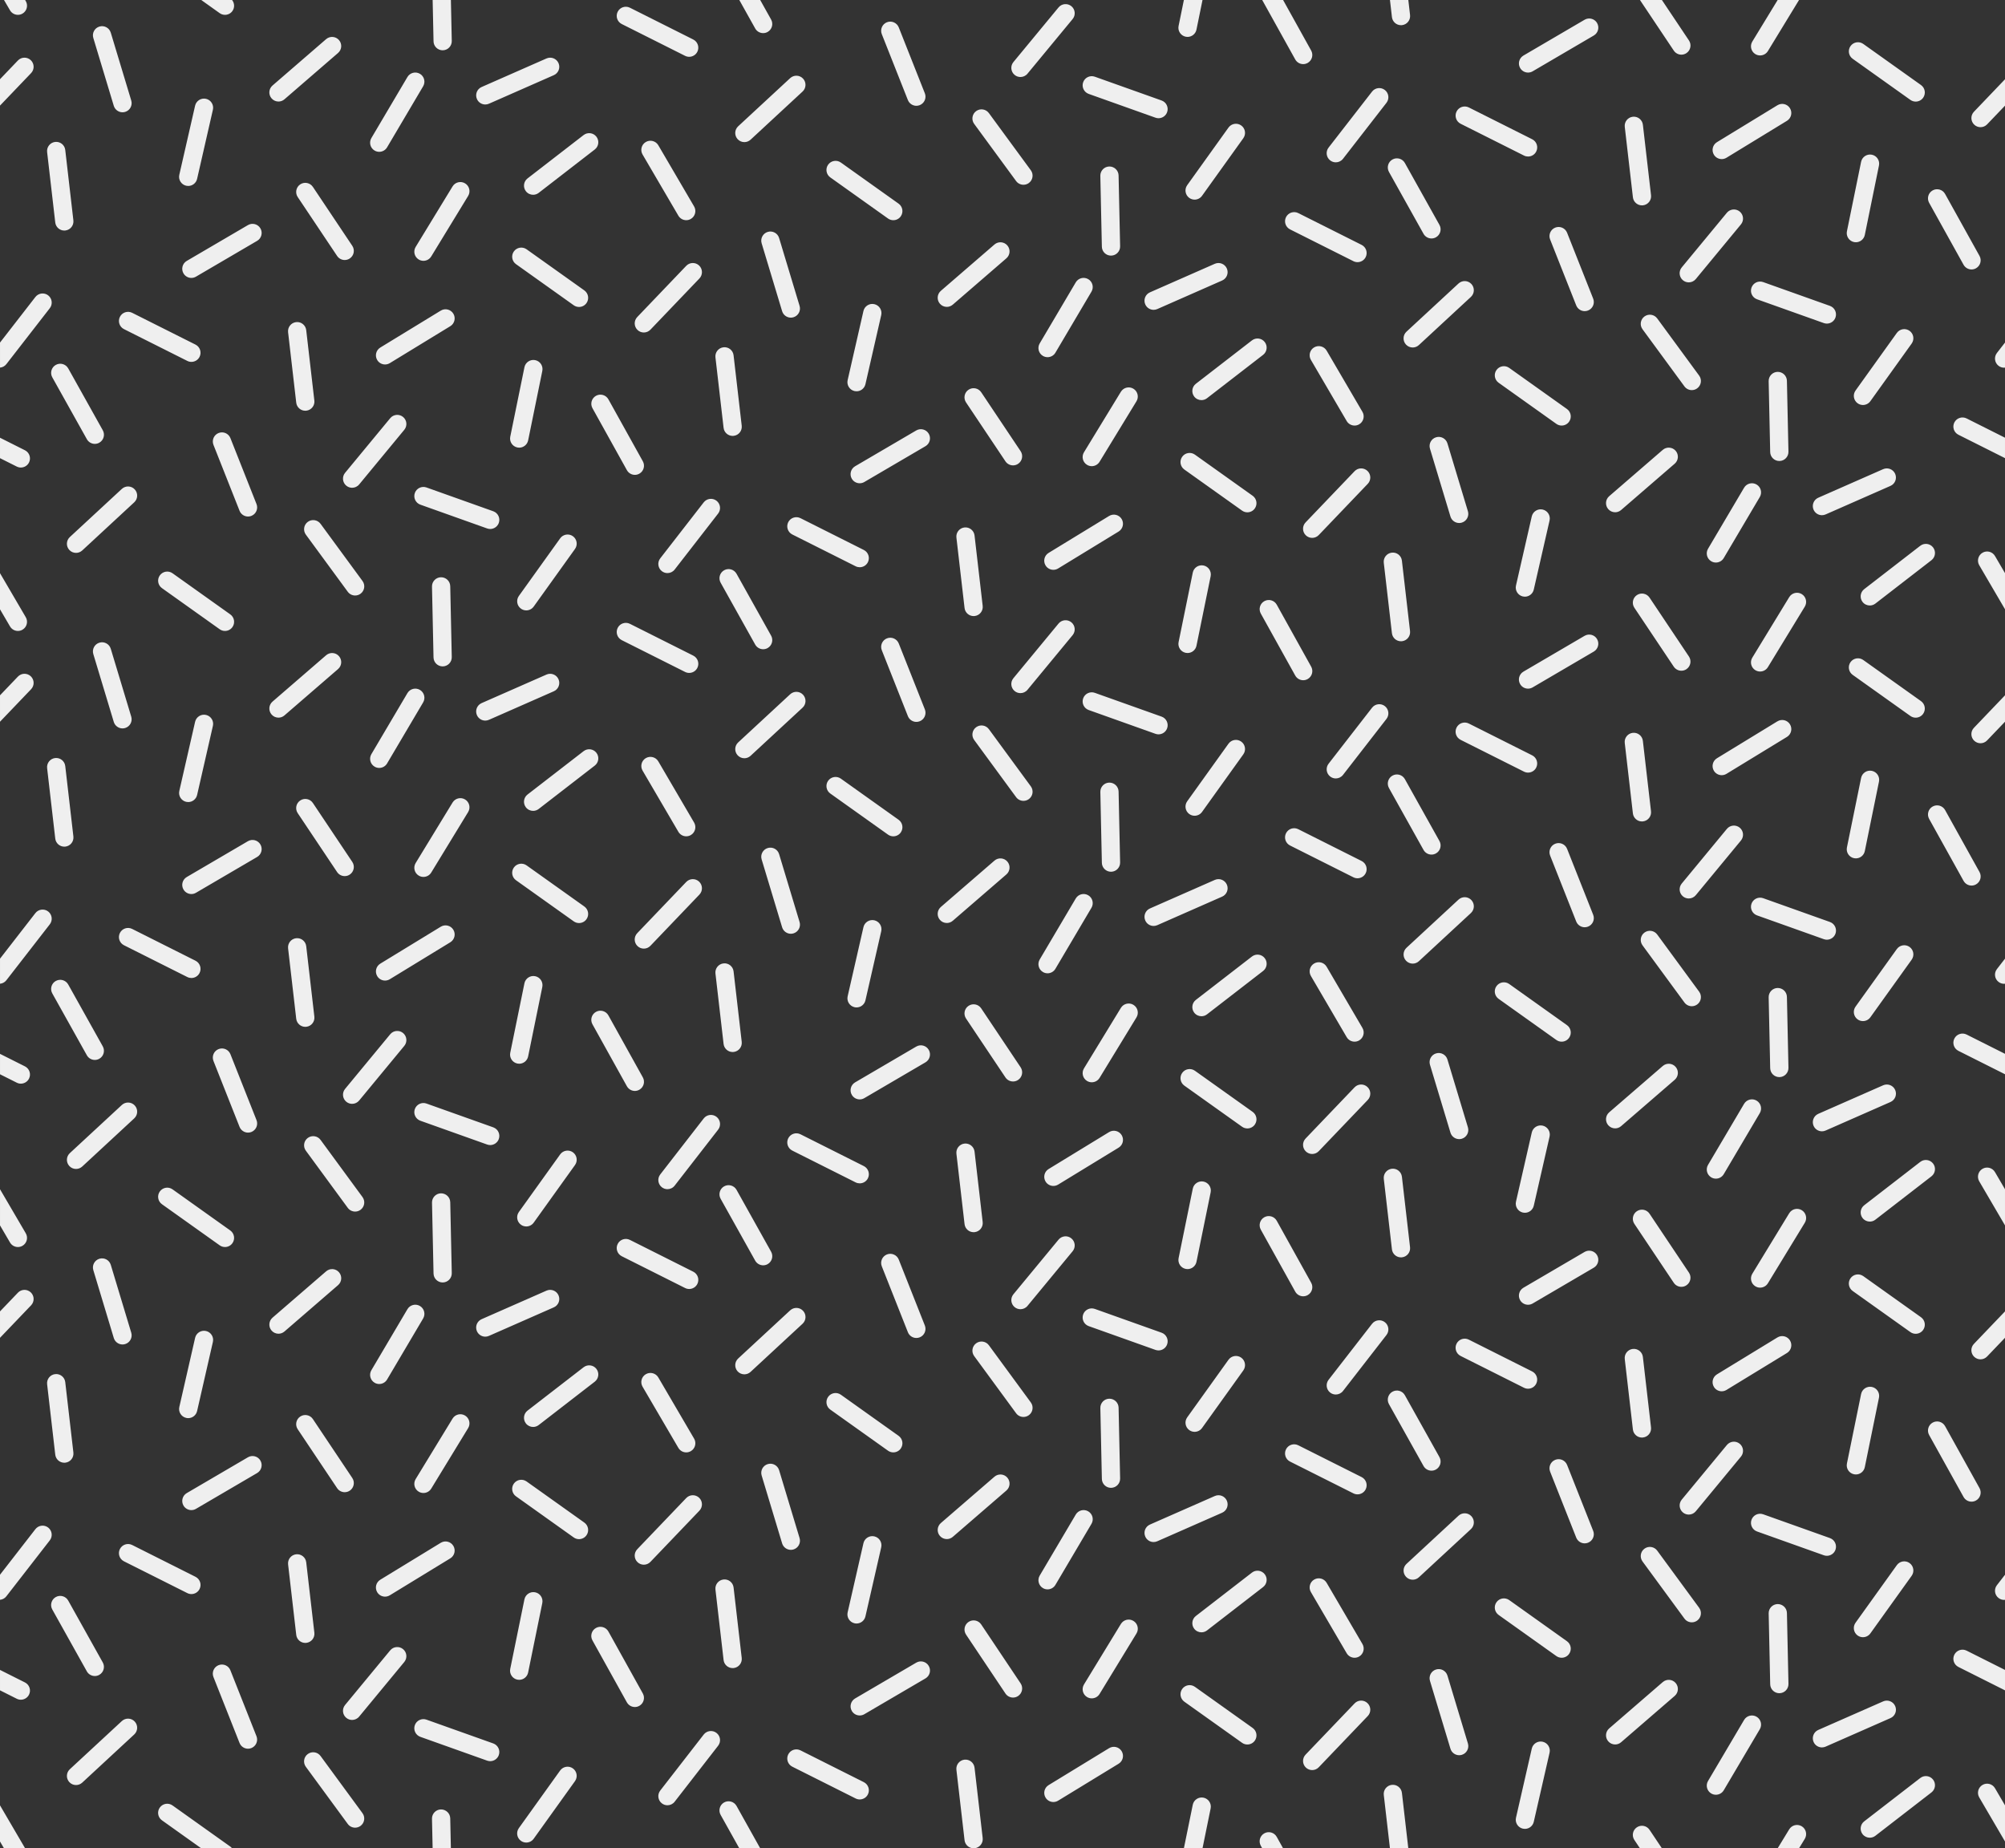 <svg xmlns="http://www.w3.org/2000/svg" width="624.813" height="575.918" viewBox="-471.856 989.938 624.813 575.918">
  <rect x="-471.856" y="989.938" width="624.813" height="575.918" fill="#333333" stroke="none"/>
  <path fill="#EFEFEF" d="M152.957 1552.47l-3.12-5.337c-.792-1.356-2.536-1.815-3.89-1.02-1.355.793-1.813 2.534-1.018 3.89l8.03 13.728v-11.26h-.004zm-226.947 9.828c-.763-1.373-2.493-1.866-3.866-1.105-1.373.762-1.868 2.492-1.104 3.867l.44.795h6.507l-1.977-3.557zm-20.598-8.86c.316-1.54-.68-3.04-2.216-3.355-1.54-.312-3.04.68-3.354 2.217l-2.767 13.556h5.805l2.532-12.42zm-147.742-.776c-.766-1.37-2.498-1.86-3.87-1.096-1.37.767-1.86 2.5-1.095 3.868l5.822 10.42h6.516l-7.373-13.192zm-98.53-21.532l20.808 7.413c.318.112.64.165.956.165 1.168 0 2.265-.727 2.68-1.89.527-1.48-.246-3.105-1.726-3.634l-20.808-7.412c-1.48-.528-3.107.244-3.635 1.724-.526 1.48.246 3.106 1.725 3.633zm75.252 20.72c.52.404 1.134.598 1.743.598.847 0 1.688-.377 2.248-1.1l13.548-17.446c.965-1.24.74-3.027-.5-3.99-1.24-.964-3.026-.738-3.99.5l-13.547 17.452c-.964 1.238-.74 3.024.5 3.986zm-198.42 14.005l-7.83-13.386v11.262l1.24 2.122m139.068-9.325c-.034-1.57-1.32-2.79-2.904-2.784-1.57.034-2.816 1.334-2.782 2.904l.2 9.205h5.687l-.2-9.323v-.002zm-116.615-10.378c.69 0 1.384-.25 1.932-.756l16.21-15.008c1.15-1.066 1.22-2.864.154-4.018s-2.863-1.22-4.016-.155l-16.21 15.008c-1.153 1.066-1.223 2.866-.156 4.017.56.605 1.323.913 2.088.91zm101.912-42.353c-1.212-1-3.003-.83-4.003.38l-14.068 17.03c-1 1.212-.83 3.003.38 4.003.53.44 1.173.653 1.81.653.818 0 1.633-.354 2.195-1.034l14.07-17.03c1-1.21.83-3.003-.382-4.003zm36.742 59.74c.5.36 1.08.53 1.652.53.884 0 1.758-.41 2.314-1.186l12.87-17.95c.915-1.277.62-3.055-.654-3.97-1.276-.915-3.052-.62-3.968.653l-12.87 17.955c-.916 1.276-.623 3.052.654 3.966zm-53.974-5.268c.558.76 1.42 1.162 2.296 1.162.584 0 1.173-.18 1.68-.552 1.267-.926 1.54-2.707.61-3.974l-13.067-17.814c-.93-1.265-2.71-1.54-3.974-.61-1.266.928-1.54 2.708-.61 3.976l13.067 17.813v-.002zm-36.57-47.873c-.576-1.463-2.228-2.178-3.69-1.6-1.46.58-2.175 2.23-1.597 3.69l8.13 20.54c.44 1.115 1.512 1.8 2.644 1.8.347 0 .703-.065 1.044-.2 1.46-.58 2.175-2.233 1.597-3.693l-8.13-20.538zm-.046 54.917l-17.994-12.813c-1.28-.913-3.054-.613-3.966.667-.912 1.278-.613 3.054.666 3.966l12.24 8.718h9.606c-.158-.197-.335-.383-.55-.537zm123.598-44.94c.52.936 1.488 1.462 2.488 1.462.467 0 .94-.116 1.378-.36 1.372-.76 1.867-2.49 1.104-3.865l-10.732-19.31c-.762-1.37-2.493-1.865-3.867-1.103s-1.87 2.493-1.106 3.866l10.73 19.308h.003zm-34.13-7.07c.192.04.384.06.57.06 1.324 0 2.51-.93 2.785-2.277l4.417-21.644c.315-1.54-.678-3.04-2.216-3.353-1.54-.314-3.042.678-3.355 2.215l-4.42 21.646c-.315 1.536.68 3.04 2.217 3.354zm-134.16-2.578c.52.93 1.488 1.453 2.484 1.453.47 0 .947-.116 1.385-.36 1.372-.766 1.862-2.5 1.096-3.87l-10.773-19.283c-.767-1.37-2.5-1.86-3.87-1.096-1.37.766-1.86 2.498-1.095 3.87l10.773 19.286zm588.15-98.017c.55.527 1.26.79 1.964.79.75 0 1.496-.295 2.055-.88l5.582-5.833v-8.226l-9.69 10.13c-1.087 1.132-1.048 2.935.086 4.02zm2.587-58.572c-1.357.79-1.813 2.534-1.02 3.89l8.033 13.73v-11.263l-3.123-5.338c-.794-1.357-2.534-1.813-3.89-1.02zM5.488 1534.796l-4.92 21.535c-.352 1.53.607 3.055 2.14 3.406.213.047.425.07.635.07 1.297 0 2.47-.893 2.77-2.21l4.923-21.534c.35-1.53-.61-3.057-2.14-3.405-1.534-.35-3.058.607-3.408 2.138zm-68.438 6.69c.75 0 1.496-.294 2.055-.88l15.27-15.96c1.086-1.135 1.047-2.935-.09-4.02-1.135-1.087-2.935-1.05-4.017.087l-15.272 15.963c-1.085 1.133-1.047 2.934.09 4.02.55.525 1.258.788 1.964.79zm160.397-66.768c1.17 0 2.266-.725 2.682-1.888.52-1.483-.25-3.11-1.727-3.636l-20.81-7.415c-1.48-.527-3.106.246-3.636 1.725-.525 1.48.246 3.106 1.725 3.63l20.81 7.415c.316.114.638.167.954.167zm13.375 87.837c.61 0 1.22-.192 1.738-.593l17.475-13.514c1.242-.96 1.473-2.746.51-3.987-.96-1.244-2.746-1.474-3.986-.51l-17.48 13.512c-1.24.96-1.47 2.748-.51 3.99.56.723 1.4 1.104 2.25 1.104zm40.116-74.694c.516.402 1.133.598 1.742.598.094 0 .184-.022.28-.032v-7.807l-2.522 3.25c-.965 1.237-.743 3.025.5 3.99zm-213.266-5.738c-1.354.792-1.812 2.535-1.02 3.89l11.156 19.067c.528.9 1.48 1.405 2.456 1.405.486 0 .982-.124 1.434-.39 1.354-.79 1.812-2.533 1.02-3.89l-11.156-19.065c-.79-1.356-2.536-1.81-3.89-1.018zm37.99 28.018c-1.505.454-2.354 2.04-1.9 3.544l6.383 21.15c.37 1.23 1.498 2.02 2.72 2.02.27 0 .548-.04.822-.12 1.503-.454 2.354-2.04 1.9-3.544l-6.382-21.15c-.452-1.504-2.04-2.355-3.542-1.9zm53.652 22.38c.563.652 1.355.984 2.152.984.658 0 1.32-.227 1.857-.692l16.713-14.447c1.188-1.026 1.316-2.822.29-4.012-1.026-1.188-2.823-1.318-4.013-.29l-16.71 14.446c-1.185 1.025-1.316 2.82-.29 4.01zm52.778-42.763c-1.568.036-2.816 1.336-2.78 2.905l.474 22.083c.033 1.553 1.3 2.785 2.844 2.785h.063c1.57-.035 2.816-1.337 2.783-2.904L85 1492.54c-.037-1.57-1.324-2.79-2.908-2.783zm13.822 44.663c.385 0 .77-.075 1.143-.24l20.22-8.897c1.437-.632 2.09-2.31 1.456-3.748-.633-1.436-2.31-2.09-3.75-1.455l-20.217 8.896c-1.438.632-2.09 2.31-1.457 3.75.467 1.062 1.51 1.698 2.603 1.698v-.004zm-109.238-72.04c-1.067-1.15-2.867-1.22-4.02-.153l-16.21 15.01c-1.15 1.063-1.22 2.862-.152 4.013.56.607 1.322.916 2.088.916.69 0 1.383-.252 1.93-.758l16.21-15.007c1.15-1.07 1.222-2.867.154-4.02zm-21.657 86.208c-.183-1.56-1.59-2.683-3.15-2.498-1.563.18-2.683 1.59-2.5 3.15l1.92 16.617h5.722l-1.992-17.27zm105.27-108.78c-1.21-1-3-.83-4.004.385L52.22 1457.22c-1 1.212-.83 3.004.382 4.006.53.438 1.172.65 1.81.65.817 0 1.632-.352 2.192-1.033l14.068-17.03c1-1.21.83-3.003-.38-4.003v-.002zm36.742 59.74c.502.36 1.08.533 1.652.533.887 0 1.758-.41 2.316-1.185l12.872-17.952c.914-1.278.62-3.053-.656-3.968-1.275-.915-3.05-.624-3.967.653l-12.873 17.95c-.914 1.278-.62 3.053.654 3.97v.002zm30.137 5.987c-.704 1.403-.138 3.11 1.267 3.814l14.52 7.29v-6.364l-11.967-6.008c-1.406-.707-3.115-.137-3.82 1.265zm-81.814-10.09c.584 0 1.176-.18 1.682-.55 1.265-.93 1.538-2.71.61-3.978l-13.068-17.81c-.928-1.268-2.707-1.54-3.975-.61-1.266.927-1.537 2.707-.61 3.974l13.067 17.813c.555.76 1.418 1.16 2.293 1.16h-.002v.003h.002zm-13.173 64.65c-.87-1.305-2.637-1.656-3.94-.782-1.308.87-1.66 2.638-.786 3.945l1.738 2.596h6.844l-3.853-5.76h-.004zm19.232-11.32c.453.27.95.396 1.447.396.973 0 1.918-.496 2.45-1.395l11.233-19.02c.8-1.35.352-3.095-1-3.892-1.352-.8-3.096-.352-3.895 1l-11.235 19.02c-.8 1.35-.35 3.095 1 3.893zM21.98 1470.84c.352 0 .705-.064 1.045-.2 1.463-.58 2.178-2.232 1.6-3.692l-8.13-20.54c-.578-1.46-2.23-2.176-3.69-1.597-1.46.58-2.176 2.23-1.598 3.69l8.13 20.54c.438 1.118 1.513 1.8 2.643 1.8zm-7.187 35.647c.89 0 1.765-.415 2.318-1.192.914-1.28.615-3.055-.665-3.966l-17.993-12.816c-1.28-.91-3.052-.61-3.966.67-.91 1.28-.61 3.054.668 3.964l17.994 12.813c.502.355 1.078.525 1.647.525zm75.777 56.423c.814-1.342.393-3.092-.947-3.91-1.342-.816-3.09-.394-3.91.948l-3.602 5.908h6.66l1.8-2.946zm51.96-105.06c.468 0 .942-.116 1.38-.357 1.373-.762 1.867-2.493 1.104-3.866l-10.73-19.312c-.764-1.37-2.492-1.867-3.867-1.104-1.373.765-1.867 2.495-1.104 3.868l10.73 19.31c.52.933 1.488 1.462 2.488 1.463zm-36.618-8.533c.193.04.387.058.572.058 1.322 0 2.508-.928 2.783-2.275l4.416-21.644c.316-1.54-.678-3.042-2.215-3.354s-3.04.68-3.355 2.217l-4.416 21.643c-.316 1.537.674 3.04 2.215 3.353zm-134.157-2.58c.52.933 1.487 1.458 2.484 1.458.466 0 .944-.117 1.382-.36 1.37-.767 1.86-2.5 1.095-3.87l-10.777-19.283c-.763-1.373-2.495-1.863-3.867-1.097-1.37.765-1.86 2.498-1.097 3.87l10.78 19.282zm-174.54 24.067l-4.922 21.536c-.35 1.53.608 3.055 2.14 3.404.213.05.426.073.636.073 1.293 0 2.465-.893 2.767-2.212l4.92-21.533c.352-1.53-.607-3.056-2.137-3.406-1.53-.35-3.056.607-3.406 2.138zm-51.11-10.15c1.083-1.135 1.044-2.937-.09-4.02-1.135-1.084-2.936-1.047-4.02.09l-15.272 15.958c-1.084 1.136-1.045 2.937.09 4.02.55.53 1.257.79 1.965.79.75 0 1.496-.293 2.055-.88l15.27-15.957zm143.07-49.927c1.17 0 2.263-.727 2.68-1.892.526-1.48-.246-3.105-1.723-3.63l-20.813-7.415c-1.48-.527-3.108.245-3.633 1.723-.526 1.48.246 3.11 1.723 3.635l20.81 7.414c.317.11.638.165.955.165zm33.096 69.74c-.96-1.242-2.744-1.473-3.986-.512l-17.476 13.515c-1.24.96-1.47 2.746-.51 3.988.56.724 1.402 1.104 2.25 1.104.608 0 1.222-.193 1.737-.593l17.48-13.516c1.24-.96 1.47-2.746.507-3.99zm37.433-78.537c-1.24-.964-3.026-.738-3.99.502l-13.548 17.447c-.963 1.24-.74 3.025.502 3.99.518.4 1.133.595 1.742.595.847 0 1.687-.377 2.247-1.097l13.55-17.45c.96-1.24.735-3.026-.504-3.99zm-230.302 16.2c-1.354.795-1.812 2.538-1.02 3.892l11.157 19.065c.528.905 1.48 1.41 2.456 1.41.488 0 .982-.126 1.434-.39 1.355-.792 1.812-2.537 1.02-3.892l-11.155-19.065c-.79-1.356-2.533-1.812-3.89-1.02zm42.47 52.71c.373 1.23 1.5 2.024 2.72 2.024.273 0 .55-.04.825-.122 1.503-.452 2.354-2.04 1.9-3.543l-6.38-21.15c-.454-1.506-2.042-2.356-3.543-1.903-1.503.454-2.353 2.04-1.9 3.546l6.38 21.147zm49.173-2.312c.563.65 1.356.983 2.152.983.66 0 1.32-.227 1.858-.69l16.713-14.446c1.187-1.027 1.316-2.822.29-4.012-1.026-1.187-2.823-1.316-4.01-.29l-16.713 14.446c-1.187 1.028-1.318 2.825-.29 4.012zm53.313-14.99h.063c1.57-.034 2.816-1.334 2.782-2.904l-.476-22.084c-.035-1.57-1.336-2.793-2.904-2.782-1.57.034-2.815 1.334-2.78 2.903l.473 22.087c.033 1.55 1.3 2.784 2.842 2.783zm-56.793 55.492c-.793-1.356-2.537-1.813-3.89-1.018l-19.062 11.162c-1.354.793-1.81 2.535-1.016 3.89.528.903 1.48 1.407 2.457 1.407.49 0 .984-.124 1.434-.387l19.063-11.163c1.355-.794 1.81-2.535 1.016-3.89zm70.08-38.6c.382 0 .77-.08 1.143-.242l20.22-8.896c1.437-.632 2.09-2.31 1.456-3.748-.632-1.437-2.31-2.09-3.748-1.456l-20.218 8.896c-1.438.632-2.088 2.312-1.455 3.75.468 1.065 1.51 1.7 2.603 1.7v-.004zm-125.603-53.016l16.21-15.007c1.152-1.066 1.22-2.866.154-4.016-1.068-1.15-2.867-1.22-4.02-.153l-16.21 15.006c-1.15 1.067-1.22 2.867-.154 4.02.56.604 1.324.91 2.088.91.69 0 1.382-.252 1.93-.758zm69.835 148.423c1.56-.18 2.68-1.59 2.5-3.152l-2.538-21.943c-.18-1.56-1.595-2.68-3.15-2.498-1.56.183-2.68 1.592-2.5 3.152l2.538 21.944c.167 1.447 1.395 2.516 2.818 2.516h.006c.106 0 .215-.005.324-.017v-.004zm-75.422-56.127c.11 0 .22-.005.33-.017 1.56-.18 2.68-1.59 2.498-3.15l-2.533-21.944c-.18-1.56-1.588-2.686-3.15-2.5-1.562.18-2.68 1.59-2.5 3.15l2.536 21.944c.167 1.448 1.395 2.516 2.82 2.515zm105.567-133.893c-1.21-1-3.002-.828-4.004.383l-14.068 17.03c-1 1.21-.828 3 .382 4.003.53.437 1.172.65 1.81.65.817 0 1.633-.352 2.194-1.032l14.068-17.03c1-1.21.83-3-.382-4.002zm-86.978 164.608l19.745 9.907c.408.206.844.305 1.27.305 1.043 0 2.045-.575 2.545-1.57.705-1.402.138-3.11-1.266-3.817l-19.744-9.91c-1.404-.703-3.113-.137-3.817 1.268-.703 1.404-.137 3.112 1.267 3.817zm123.72-104.867c.5.358 1.08.532 1.65.532.888 0 1.76-.413 2.316-1.187l12.87-17.954c.915-1.278.62-3.053-.654-3.97-1.276-.914-3.052-.62-3.97.654l-12.868 17.954c-.915 1.276-.62 3.053.655 3.968zm31.403 9.802l19.744 9.91c.406.204.842.302 1.27.302 1.043 0 2.046-.573 2.545-1.568.704-1.404.14-3.11-1.266-3.816l-19.747-9.91c-1.402-.703-3.11-.14-3.815 1.267-.705 1.402-.14 3.11 1.265 3.815zm-81.4-14.456c1.267-.93 1.54-2.71.61-3.977l-13.067-17.813c-.93-1.266-2.708-1.54-3.974-.61-1.267.928-1.54 2.708-.61 3.977l13.065 17.814c.555.76 1.42 1.16 2.294 1.16.583 0 1.17-.178 1.68-.55zm-7.3 86.725c.55.816 1.448 1.262 2.366 1.262.546 0 1.095-.156 1.58-.482 1.306-.872 1.658-2.638.785-3.943l-12.283-18.36c-.87-1.305-2.638-1.658-3.942-.785-1.307.875-1.656 2.64-.785 3.947l12.282 18.36zm11.68-32.846c.453.268.952.395 1.443.395.974 0 1.92-.5 2.45-1.398l11.236-19.018c.8-1.353.35-3.097-1.002-3.896-1.35-.8-3.097-.35-3.895 1.002l-11.236 19.02c-.796 1.35-.347 3.094 1.005 3.893zm-39.437-77.937c.35 0 .703-.063 1.046-.2 1.46-.577 2.175-2.23 1.598-3.688l-8.13-20.543c-.58-1.458-2.23-2.173-3.69-1.598-1.46.58-2.176 2.23-1.598 3.69l8.132 20.54c.44 1.12 1.51 1.8 2.642 1.797zm-7.187 35.648c.89 0 1.767-.417 2.32-1.194.91-1.28.61-3.053-.667-3.964l-17.994-12.813c-1.278-.91-3.055-.613-3.966.668-.91 1.28-.612 3.054.667 3.966l17.996 12.813c.5.354 1.076.524 1.646.525zm90.69 77.682l17.997 12.814c.5.356 1.076.527 1.647.527.888 0 1.764-.415 2.32-1.192.908-1.28.61-3.056-.67-3.966l-17.993-12.815c-1.28-.91-3.054-.612-3.965.667-.91 1.277-.612 3.055.667 3.965zm-15.86-25.167c-1.34-.815-3.087-.393-3.907.948l-11.505 18.857c-.816 1.343-.392 3.09.948 3.91.465.28.976.415 1.48.415.957 0 1.894-.483 2.43-1.362l11.505-18.86c.816-1.34.39-3.09-.95-3.907zm-24.946 56.427c.503 0 1.016-.135 1.48-.416l18.852-11.51c1.342-.816 1.764-2.568.947-3.908-.817-1.34-2.57-1.763-3.91-.946l-18.853 11.513c-1.343.814-1.765 2.566-.946 3.907.533.877 1.47 1.362 2.43 1.362zm77.854-157.58c.468 0 .943-.116 1.38-.357 1.373-.763 1.866-2.494 1.104-3.866l-10.73-19.31c-.763-1.373-2.493-1.866-3.866-1.104s-1.868 2.493-1.104 3.867l10.73 19.308c.52.937 1.487 1.465 2.487 1.465v-.003zm-36.617-8.53c.193.04.385.056.574.056 1.32 0 2.507-.926 2.782-2.275l4.418-21.643c.313-1.54-.68-3.04-2.22-3.355-1.538-.312-3.04.68-3.352 2.218l-4.417 21.645c-.315 1.537.677 3.04 2.217 3.353zm-134.16-2.58c.52.933 1.49 1.457 2.487 1.457.47 0 .946-.117 1.383-.36 1.37-.767 1.86-2.497 1.095-3.87l-10.775-19.283c-.766-1.37-2.5-1.857-3.868-1.094-1.37.77-1.862 2.5-1.096 3.87l10.775 19.282zm-174.537 24.066l-4.92 21.536c-.35 1.53.607 3.052 2.137 3.4.213.053.426.075.635.075 1.296 0 2.468-.892 2.77-2.212l4.92-21.534c.35-1.53-.607-3.055-2.138-3.405-1.532-.35-3.055.608-3.405 2.137zm-51.2-14.17c-1.135-1.084-2.935-1.046-4.02.09l-5.58 5.834v8.227l9.69-10.13c1.085-1.134 1.044-2.935-.09-4.02zm143.16-45.908c1.17 0 2.265-.727 2.68-1.89.528-1.48-.245-3.106-1.725-3.633l-20.808-7.413c-1.48-.53-3.108.243-3.636 1.724-.526 1.48.246 3.104 1.725 3.63l20.81 7.413c.314.114.636.167.952.167zm33.097 69.74c-.96-1.24-2.748-1.47-3.99-.51l-17.475 13.514c-1.242.96-1.47 2.747-.51 3.99.56.722 1.4 1.102 2.252 1.102.608 0 1.22-.193 1.737-.595l17.475-13.514c1.24-.96 1.47-2.746.51-3.99zm37.428-78.537c-1.24-.963-3.027-.737-3.99.503l-13.548 17.45c-.963 1.24-.738 3.026.502 3.99.52.402 1.134.6 1.743.6.847 0 1.688-.38 2.248-1.103l13.548-17.447c.964-1.242.74-3.03-.5-3.992zm-217.707 40.568c.49 0 .984-.125 1.436-.39 1.356-.79 1.813-2.535 1.018-3.89l-8.032-13.73v11.265l3.124 5.34c.528.9 1.48 1.407 2.457 1.407zm25.4 3.653c-1.505.45-2.355 2.04-1.9 3.54l6.38 21.148c.37 1.23 1.5 2.023 2.72 2.023.272 0 .55-.04.824-.122 1.503-.45 2.354-2.04 1.9-3.543l-6.38-21.148c-.454-1.503-2.04-2.354-3.544-1.9zm53.65 22.376c.565.65 1.357.985 2.154.985.66 0 1.32-.23 1.858-.692l16.713-14.45c1.187-1.026 1.318-2.82.29-4.01-1.026-1.19-2.824-1.32-4.01-.29l-16.712 14.445c-1.186 1.03-1.317 2.825-.29 4.012zm53.313-14.988h.063c1.57-.037 2.816-1.337 2.78-2.906l-.475-22.084c-.033-1.57-1.32-2.796-2.903-2.784-1.57.034-2.816 1.334-2.782 2.905l.477 22.084c.033 1.548 1.3 2.784 2.842 2.784zm-56.79 55.49c-.794-1.357-2.537-1.812-3.89-1.017l-19.064 11.16c-1.356.794-1.81 2.536-1.017 3.893.528.903 1.48 1.407 2.456 1.407.49 0 .98-.125 1.433-.392l19.063-11.16c1.353-.793 1.808-2.536 1.016-3.89zm92.896-51.486c-.633-1.438-2.313-2.09-3.75-1.457l-20.22 8.897c-1.436.632-2.087 2.31-1.456 3.746.468 1.064 1.51 1.7 2.604 1.7.382 0 .77-.078 1.144-.243l20.22-8.896c1.44-.633 2.09-2.31 1.458-3.747zm-132.058-59.156c-1.066-1.152-2.864-1.222-4.017-.154l-16.21 15.005c-1.153 1.067-1.223 2.866-.156 4.02.56.604 1.32.91 2.086.91.69 0 1.384-.25 1.932-.755l16.21-15.008c1.152-1.067 1.222-2.865.155-4.02zm50.323 164.95c.167 1.45 1.396 2.517 2.82 2.517.11 0 .22-.006.33-.02 1.56-.178 2.68-1.588 2.5-3.15l-2.534-21.943c-.18-1.56-1.592-2.684-3.152-2.5-1.56.183-2.677 1.59-2.497 3.153l2.537 21.944-.003-.002zm-75.094-56.147c.168 1.45 1.397 2.52 2.82 2.52.11 0 .22-.008.33-.02 1.56-.18 2.68-1.59 2.5-3.15l-2.535-21.944c-.18-1.56-1.59-2.68-3.15-2.498-1.56.18-2.68 1.588-2.5 3.148l2.535 21.943zm108.388-131.375c-1.212-1-3.003-.83-4.003.382l-14.068 17.03c-1 1.21-.83 3.003.38 4.003.53.44 1.173.653 1.81.653.818 0 1.633-.354 2.195-1.033l14.07-17.03c.998-1.21.827-3.004-.383-4.004zm-65.962 174.82c1.042 0 2.045-.575 2.544-1.57.704-1.402.136-3.11-1.268-3.813l-19.744-9.912c-1.404-.702-3.112-.136-3.816 1.27-.704 1.4-.137 3.11 1.266 3.815l19.744 9.907c.408.206.845.302 1.273.304zm102.704-115.08c.5.36 1.08.533 1.653.533.884 0 1.758-.415 2.314-1.188l12.87-17.952c.915-1.277.62-3.054-.654-3.97-1.276-.914-3.052-.62-3.968.654l-12.87 17.953c-.915 1.278-.623 3.053.654 3.97zm54.963 18.448c.705-1.403.135-3.112-1.267-3.816l-19.745-9.91c-1.4-.704-3.11-.14-3.814 1.266-.704 1.405-.137 3.114 1.266 3.818l19.744 9.91c.41.205.844.303 1.273.303 1.042 0 2.045-.578 2.545-1.57zm-104.96-23.1c1.266-.93 1.54-2.71.61-3.977l-13.067-17.812c-.93-1.267-2.71-1.54-3.976-.612-1.266.93-1.54 2.71-.61 3.976l13.066 17.812c.557.76 1.42 1.16 2.296 1.16.584.003 1.173-.177 1.68-.548zm-18.798 64.417c-1.304.874-1.655 2.64-.782 3.945l12.28 18.36c.55.82 1.45 1.265 2.368 1.265.545 0 1.095-.156 1.58-.48 1.303-.876 1.655-2.64.784-3.945l-12.282-18.362c-.87-1.303-2.64-1.655-3.945-.782zm23.177-10.536c.453.27.952.395 1.444.395.972 0 1.92-.5 2.45-1.4l11.236-19.02c.8-1.35.35-3.095-1-3.892-1.353-.8-3.097-.352-3.895 1l-11.237 19.017c-.8 1.354-.35 3.097 1.002 3.897zm-39.435-77.937c.348 0 .702-.065 1.045-.2 1.46-.58 2.176-2.23 1.598-3.69l-8.13-20.54c-.578-1.46-2.23-2.177-3.69-1.597-1.462.577-2.177 2.23-1.6 3.688l8.13 20.54c.444 1.12 1.514 1.8 2.647 1.8zm-7.187 35.65c.888 0 1.764-.417 2.318-1.195.91-1.28.612-3.054-.667-3.967l-17.993-12.813c-1.28-.913-3.054-.613-3.966.668-.91 1.278-.612 3.055.667 3.966l17.995 12.813c.502.354 1.078.525 1.648.525h.002zm112.65 89.827c.91-1.28.61-3.056-.667-3.967l-17.996-12.813c-1.28-.91-3.054-.612-3.965.666-.912 1.28-.613 3.057.667 3.968L-293.07 1469c.5.36 1.076.53 1.646.53.888 0 1.763-.417 2.32-1.195zm-52.287-13.602c.463.282.973.416 1.48.416.96 0 1.894-.482 2.43-1.362l11.503-18.856c.816-1.342.392-3.092-.948-3.908-1.34-.817-3.088-.394-3.908.946l-11.504 18.858c-.816 1.34-.393 3.09.947 3.906zm10.795 16.878c-.818-1.342-2.568-1.764-3.908-.947l-18.854 11.513c-1.34.817-1.763 2.567-.944 3.907.536.88 1.47 1.362 2.43 1.362.503 0 1.015-.136 1.48-.415l18.852-11.514c1.34-.816 1.763-2.566.944-3.906zm54.09-143.205c.52.936 1.488 1.464 2.488 1.464.467 0 .94-.12 1.378-.363 1.372-.762 1.867-2.493 1.104-3.864l-10.732-19.31c-.762-1.372-2.493-1.868-3.867-1.105-1.375.76-1.87 2.492-1.106 3.865l10.733 19.31zm-34.13-7.07c.192.04.384.06.57.06 1.324 0 2.51-.93 2.785-2.28l4.417-21.642c.315-1.54-.678-3.04-2.216-3.354-1.54-.315-3.042.677-3.355 2.214l-4.42 21.646c-.315 1.54.68 3.04 2.217 3.355zm-143.84-25.73c-1.37.764-1.86 2.496-1.095 3.868l10.776 19.283c.52.932 1.486 1.455 2.48 1.455.47 0 .948-.114 1.386-.36 1.372-.765 1.862-2.497 1.096-3.87l-10.772-19.28c-.766-1.37-2.5-1.86-3.87-1.094zm-15.418 191.75l13.55-17.447c.962-1.24.738-3.026-.502-3.988-1.24-.963-3.025-.74-3.99.502l-11.026 14.2v7.805c.75-.072 1.47-.426 1.968-1.07zm4.527 32.208c1.04 0 2.043-.574 2.544-1.568.707-1.403.138-3.113-1.265-3.817l-7.773-3.9v6.36l5.223 2.622c.41.206.845.304 1.272.304h.002zm608.72-298.822c.55.53 1.26.79 1.965.79.75 0 1.496-.294 2.055-.88l5.582-5.832v-8.226l-9.69 10.13c-1.087 1.135-1.048 2.935.086 4.02zm2.588-58.57c-1.357.793-1.813 2.535-1.02 3.89l8.033 13.73v-11.263l-3.123-5.338c-.794-1.358-2.534-1.814-3.89-1.02zM5.488 1342.823l-4.92 21.536c-.352 1.53.607 3.054 2.14 3.405.213.048.425.07.635.07 1.297 0 2.47-.892 2.77-2.21l4.923-21.535c.35-1.532-.61-3.057-2.14-3.406-1.534-.347-3.058.61-3.408 2.14zm-68.438 6.69c.75 0 1.496-.293 2.055-.878l15.27-15.96c1.086-1.137 1.047-2.936-.09-4.022-1.133-1.083-2.935-1.046-4.017.088l-15.272 15.963c-1.085 1.137-1.047 2.935.09 4.02.55.528 1.258.79 1.964.79zm160.397-66.767c1.17 0 2.266-.73 2.682-1.89.52-1.48-.25-3.106-1.727-3.633l-20.81-7.414c-1.48-.528-3.106.245-3.636 1.724-.525 1.48.246 3.106 1.725 3.632l20.81 7.412c.316.114.638.17.954.17zm33.096 69.74c-.96-1.243-2.746-1.473-3.988-.51l-17.473 13.512c-1.244.96-1.473 2.748-.512 3.988.56.725 1.402 1.105 2.252 1.105.607 0 1.22-.19 1.738-.594l17.475-13.514c1.242-.958 1.47-2.745.508-3.987zm20.395-56.597c.52.404 1.133.598 1.742.598.094 0 .184-.02.28-.03v-7.806l-2.522 3.25c-.965 1.238-.743 3.024.5 3.988zm-213.266-5.738c-1.354.792-1.812 2.534-1.02 3.89l11.156 19.067c.528.904 1.48 1.407 2.456 1.407.486 0 .982-.123 1.434-.39 1.354-.79 1.812-2.532 1.02-3.887l-11.156-19.067c-.79-1.357-2.536-1.814-3.89-1.02zm37.99 28.018c-1.505.452-2.354 2.04-1.9 3.543l6.383 21.15c.37 1.23 1.498 2.024 2.72 2.024.27 0 .548-.04.822-.12 1.503-.456 2.354-2.043 1.9-3.548l-6.382-21.148c-.45-1.504-2.038-2.354-3.542-1.9zm53.652 22.38c.563.65 1.355.983 2.152.983.658 0 1.32-.226 1.857-.69l16.713-14.447c1.188-1.026 1.316-2.823.29-4.012-1.026-1.187-2.823-1.317-4.013-.29l-16.71 14.447c-1.185 1.027-1.316 2.822-.29 4.012zm53.313-14.99h.063c1.57-.035 2.816-1.335 2.783-2.906l-.477-22.084c-.033-1.57-1.32-2.797-2.904-2.782-1.57.033-2.816 1.335-2.783 2.904l.475 22.084c.032 1.55 1.3 2.784 2.84 2.784zm-56.79 55.49c-.796-1.354-2.538-1.81-3.892-1.016l-19.063 11.16c-1.353.793-1.81 2.536-1.016 3.89.527.905 1.48 1.41 2.456 1.41.486 0 .98-.127 1.435-.39l19.06-11.163c1.354-.796 1.81-2.537 1.015-3.894h.004zm70.077-38.6c.385 0 .77-.077 1.143-.242l20.22-8.896c1.437-.633 2.09-2.31 1.456-3.748s-2.31-2.09-3.75-1.457l-20.217 8.897c-1.438.633-2.09 2.312-1.457 3.75.466 1.06 1.51 1.695 2.603 1.695zm-109.238-72.04c-1.067-1.152-2.867-1.222-4.02-.154l-16.21 15.007c-1.15 1.07-1.22 2.868-.152 4.02.56.604 1.322.914 2.088.914.69 0 1.383-.252 1.93-.76l16.21-15.006c1.15-1.068 1.222-2.867.154-4.02zM36.96 1410.26c-1.562.182-2.68 1.592-2.497 3.152l2.535 21.944c.168 1.45 1.396 2.517 2.82 2.517.107 0 .22-.008.33-.02 1.56-.18 2.68-1.59 2.496-3.15l-2.533-21.942c-.18-1.56-1.59-2.682-3.15-2.5zm-75.056-31.047c.17 1.45 1.396 2.516 2.82 2.516.11 0 .22-.01.33-.02 1.56-.18 2.68-1.593 2.497-3.15l-2.532-21.946c-.18-1.56-1.587-2.683-3.15-2.497-1.56.18-2.68 1.59-2.5 3.15l2.537 21.943v.003zM70.29 1247.837c-1.21-1-3-.83-4.003.38l-14.068 17.03c-1 1.212-.83 3.002.38 4.002.53.437 1.173.65 1.81.65.818 0 1.633-.352 2.193-1.03l14.068-17.033c1-1.21.83-3-.38-4zM4.33 1422.655c1.043 0 2.045-.576 2.544-1.57.704-1.403.14-3.11-1.266-3.814l-19.745-9.91c-1.4-.705-3.11-.14-3.816 1.268-.703 1.403-.137 3.112 1.268 3.816l19.743 9.908c.41.204.844.303 1.274.303l-.002.002zm114.92-137l-12.87 17.95c-.915 1.277-.622 3.054.653 3.97.502.358 1.08.532 1.652.532.887 0 1.758-.413 2.316-1.186l12.873-17.952c.914-1.277.62-3.053-.656-3.97-1.275-.91-3.052-.618-3.966.658zm17.92 27.908c-.703 1.403-.137 3.11 1.268 3.815l14.52 7.29v-6.363l-11.967-6.01c-1.405-.704-3.114-.138-3.82 1.268zm-80.13-10.64c1.265-.93 1.536-2.71.608-3.978l-13.066-17.812c-.928-1.267-2.707-1.54-3.975-.61-1.266.927-1.54 2.708-.61 3.974l13.065 17.813c.557.76 1.42 1.163 2.295 1.163.582 0 1.174-.18 1.682-.553v.003zm-4.936 87.987c.545 0 1.094-.154 1.58-.48 1.303-.873 1.654-2.64.783-3.944l-12.28-18.36c-.874-1.307-2.64-1.657-3.944-.786-1.307.875-1.656 2.64-.785 3.946l12.28 18.36c.55.822 1.45 1.264 2.366 1.264zm9.312-34.108c.453.27.95.397 1.447.397.973 0 1.918-.5 2.45-1.4l11.233-19.02c.8-1.35.352-3.097-1-3.895-1.352-.8-3.096-.35-3.895 1.002l-11.234 19.02c-.8 1.352-.35 3.096 1 3.894zm-39.436-77.936c.352 0 .705-.064 1.045-.2 1.463-.58 2.178-2.23 1.6-3.69l-8.13-20.54c-.578-1.46-2.23-2.176-3.69-1.598-1.46.577-2.176 2.23-1.598 3.69l8.13 20.54c.438 1.117 1.513 1.798 2.643 1.798zm-27.495 18.344c-.91 1.28-.61 3.053.668 3.965l17.995 12.813c.5.357 1.076.53 1.647.53.887 0 1.762-.418 2.316-1.197.914-1.277.615-3.052-.665-3.962l-17.992-12.814c-1.28-.91-3.054-.612-3.968.666zm132.96 107.133c.91-1.28.61-3.055-.67-3.966l-17.992-12.814c-1.28-.91-3.057-.612-3.967.668-.91 1.28-.61 3.055.668 3.968l17.992 12.813c.5.356 1.078.528 1.648.528.89 0 1.764-.416 2.318-1.196l.003.003zm-37.82-37.315c-1.342-.816-3.09-.395-3.91.947l-11.504 18.858c-.814 1.342-.39 3.092.95 3.908.46.286.974.42 1.48.42.96 0 1.894-.485 2.43-1.362l11.503-18.86c.815-1.34.39-3.09-.947-3.91zm-24.95 56.427c.505 0 1.017-.137 1.48-.417l18.854-11.51c1.34-.82 1.762-2.57.945-3.91-.818-1.34-2.57-1.763-3.91-.945l-18.855 11.51c-1.337.818-1.76 2.568-.942 3.91.533.88 1.47 1.362 2.428 1.362zm77.856-157.578c.47 0 .943-.115 1.38-.36 1.374-.76 1.868-2.492 1.105-3.865l-10.73-19.31c-.764-1.37-2.492-1.865-3.867-1.103-1.373.76-1.867 2.49-1.104 3.864l10.73 19.308c.52.936 1.488 1.464 2.488 1.464zm-36.617-8.532c.193.037.387.056.572.056 1.322 0 2.508-.926 2.783-2.273l4.416-21.644c.316-1.538-.678-3.04-2.215-3.354-1.538-.313-3.04.68-3.356 2.217l-4.416 21.644c-.316 1.54.674 3.04 2.215 3.356zm-143.836-25.734c-1.372.768-1.862 2.5-1.097 3.87l10.773 19.285c.52.933 1.49 1.457 2.486 1.457.466 0 .944-.116 1.38-.36 1.373-.766 1.86-2.498 1.097-3.87l-10.777-19.284c-.763-1.372-2.494-1.86-3.866-1.096h.002zm-167.007 72.236c1.294 0 2.466-.894 2.768-2.21l4.92-21.535c.352-1.53-.607-3.054-2.137-3.404-1.53-.35-3.054.608-3.404 2.138l-4.92 21.535c-.35 1.53.607 3.054 2.14 3.404.21.05.424.072.634.072zm-68.258-19.114c.55.53 1.257.79 1.965.79.75 0 1.496-.294 2.055-.88l15.27-15.96c1.085-1.135 1.045-2.936-.09-4.02-1.134-1.084-2.935-1.046-4.018.088l-15.272 15.962c-1.084 1.135-1.044 2.937.09 4.02zm162.363-65.976c1.17 0 2.263-.727 2.68-1.89.526-1.48-.246-3.107-1.723-3.633l-20.813-7.413c-1.48-.528-3.108.246-3.633 1.725-.526 1.48.246 3.105 1.723 3.63l20.81 7.415c.317.114.638.167.955.167zm33.096 69.74c-.96-1.243-2.744-1.472-3.986-.512l-17.476 13.515c-1.24.96-1.47 2.746-.51 3.985.56.726 1.402 1.106 2.25 1.106.608 0 1.222-.19 1.737-.595l17.48-13.514c1.24-.957 1.47-2.743.507-3.985zm37.433-78.537c-1.24-.964-3.026-.74-3.99.5l-13.548 17.448c-.963 1.24-.74 3.027.502 3.99.518.403 1.133.6 1.742.6.847 0 1.687-.378 2.247-1.1l13.55-17.45c.96-1.24.735-3.026-.504-3.99zm-217.71 40.566c.49 0 .982-.125 1.433-.39 1.357-.79 1.813-2.534 1.02-3.89l-11.155-19.065c-.79-1.354-2.532-1.81-3.89-1.02-1.354.795-1.81 2.536-1.017 3.89l11.155 19.067c.528.905 1.48 1.41 2.457 1.41v-.002zm32.6 30.37c.27 0 .547-.042.82-.123 1.505-.453 2.357-2.04 1.902-3.543l-6.38-21.15c-.453-1.504-2.04-2.354-3.542-1.9-1.504.453-2.355 2.04-1.902 3.543l6.383 21.15c.372 1.23 1.5 2.024 2.72 2.023zm46.45-4.338c.563.65 1.356.982 2.152.982.66 0 1.32-.227 1.858-.692l16.713-14.445c1.187-1.027 1.316-2.824.29-4.01-1.026-1.19-2.823-1.32-4.01-.292l-16.713 14.447c-1.187 1.027-1.318 2.822-.29 4.012zm53.313-14.99h.063c1.57-.035 2.816-1.336 2.782-2.903l-.476-22.087c-.035-1.57-1.336-2.8-2.904-2.784-1.57.036-2.815 1.336-2.78 2.904l.473 22.084c.033 1.553 1.3 2.786 2.842 2.786zm-56.793 55.492c-.793-1.356-2.537-1.813-3.89-1.018l-19.062 11.162c-1.354.794-1.81 2.537-1.016 3.892.528.903 1.48 1.407 2.457 1.407.49 0 .984-.125 1.434-.39l19.063-11.16c1.355-.795 1.81-2.538 1.016-3.892zm70.08-38.6c.382 0 .77-.08 1.143-.244l20.22-8.897c1.437-.633 2.09-2.31 1.456-3.75-.633-1.437-2.31-2.09-3.748-1.457l-20.218 8.898c-1.438.633-2.09 2.31-1.455 3.75.466 1.064 1.508 1.7 2.6 1.7zm-129.62-53.17c.56.605 1.32.912 2.085.912.69 0 1.384-.25 1.932-.756l16.21-15.006c1.152-1.067 1.22-2.867.154-4.02-1.067-1.15-2.866-1.22-4.02-.153l-16.208 15.006c-1.152 1.066-1.222 2.865-.155 4.018zm70.666 120.983c-1.56.18-2.68 1.593-2.5 3.153l2.536 21.943c.166 1.446 1.396 2.516 2.82 2.516.108 0 .218-.007.33-.018 1.56-.18 2.68-1.59 2.498-3.15l-2.534-21.944c-.18-1.562-1.596-2.682-3.152-2.5zm-77.59-52.994l2.533 21.942c.168 1.45 1.396 2.518 2.82 2.518.11 0 .22-.005.33-.02 1.56-.18 2.68-1.588 2.5-3.15l-2.536-21.944c-.18-1.56-1.588-2.684-3.15-2.498-1.56.18-2.68 1.59-2.5 3.15zm110.92-109.43c-1.21-1.003-3-.83-4.003.38l-14.07 17.032c-1 1.208-.828 3 .383 4 .53.44 1.172.652 1.81.652.816 0 1.632-.352 2.193-1.032l14.068-17.032c1-1.21.83-3.002-.38-4.002zm-86.977 164.603l19.745 9.912c.408.203.844.3 1.27.3 1.043 0 2.045-.572 2.545-1.565.705-1.404.138-3.115-1.266-3.818l-19.744-9.91c-1.404-.706-3.113-.14-3.817 1.264-.703 1.403-.137 3.112 1.267 3.816zm135.934-126.786l-12.87 17.954c-.915 1.278-.62 3.054.655 3.968.502.36 1.082.533 1.653.533.887 0 1.76-.41 2.315-1.185l12.87-17.954c.915-1.275.62-3.05-.654-3.967-1.276-.914-3.052-.622-3.968.654zm42.75 40.368c.703-1.403.137-3.114-1.268-3.817l-19.746-9.91c-1.402-.704-3.11-.137-3.815 1.268-.705 1.402-.14 3.11 1.266 3.816l19.743 9.91c.41.205.843.302 1.27.302 1.045 0 2.045-.576 2.546-1.57zm-104.96-23.102c1.266-.93 1.54-2.708.608-3.975l-13.066-17.812c-.93-1.267-2.71-1.54-3.975-.61-1.267.927-1.54 2.707-.61 3.974l13.065 17.812c.556.76 1.42 1.16 2.295 1.16.583 0 1.17-.178 1.68-.55zm-4.933 87.99c.543 0 1.092-.153 1.578-.48 1.307-.873 1.657-2.64.785-3.945l-12.283-18.36c-.873-1.307-2.64-1.657-3.944-.786-1.308.874-1.656 2.64-.786 3.946l12.284 18.362c.55.82 1.448 1.262 2.367 1.26zm9.31-34.107c.455.27.954.396 1.445.396.973 0 1.92-.5 2.45-1.4l11.235-19.016c.8-1.35.35-3.096-1.002-3.894-1.35-.8-3.097-.353-3.895 1l-11.236 19.017c-.797 1.35-.348 3.095 1.004 3.895zm-44.922-102.37c-.577-1.46-2.23-2.174-3.688-1.596-1.46.577-2.176 2.23-1.598 3.69l8.132 20.54c.44 1.116 1.51 1.798 2.645 1.798.35 0 .705-.064 1.048-.2 1.46-.58 2.176-2.233 1.6-3.692l-8.136-20.54zm-22.007 42.775c-.91 1.28-.612 3.057.667 3.967l17.995 12.814c.5.356 1.077.53 1.647.53.888 0 1.764-.418 2.317-1.196.91-1.28.61-3.052-.666-3.964l-17.994-12.814c-1.28-.912-3.056-.612-3.967.668v-.002zm132.958 107.135c.912-1.28.612-3.054-.666-3.965l-17.994-12.813c-1.28-.91-3.054-.613-3.965.667-.912 1.28-.613 3.054.666 3.966l17.996 12.814c.5.355 1.076.526 1.646.526.89 0 1.765-.415 2.32-1.193zm-37.82-37.315c-1.34-.814-3.088-.394-3.908.947l-11.505 18.857c-.816 1.34-.392 3.09.948 3.91.465.283.976.417 1.48.417.957 0 1.894-.484 2.43-1.363l11.505-18.857c.815-1.342.39-3.09-.95-3.91zm-24.947 56.428c.503 0 1.016-.135 1.48-.417l18.852-11.51c1.342-.818 1.764-2.57.947-3.91-.817-1.34-2.57-1.762-3.91-.946l-18.853 11.515c-1.343.814-1.765 2.566-.946 3.906.533.878 1.47 1.363 2.43 1.363zm65.74-182.216c-1.372.762-1.867 2.493-1.103 3.865l10.73 19.31c.52.936 1.487 1.464 2.487 1.464.468 0 .943-.116 1.38-.36 1.373-.762 1.866-2.494 1.104-3.865l-10.73-19.31c-.762-1.374-2.492-1.867-3.866-1.105zm-24.503 16.104c.192.04.384.058.573.058 1.32 0 2.507-.928 2.782-2.275l4.418-21.645c.313-1.54-.68-3.04-2.22-3.354-1.538-.31-3.04.68-3.352 2.217l-4.417 21.644c-.315 1.54.677 3.04 2.217 3.355zm-143.838-25.732c-1.37.765-1.86 2.5-1.096 3.87l10.775 19.284c.52.932 1.488 1.456 2.484 1.456.47 0 .945-.116 1.383-.36 1.37-.766 1.86-2.5 1.095-3.87l-10.776-19.284c-.765-1.372-2.497-1.863-3.868-1.096zm-167.006 72.23c1.295 0 2.466-.89 2.77-2.21l4.92-21.533c.35-1.53-.608-3.056-2.14-3.405-1.532-.35-3.055.608-3.405 2.138l-4.92 21.534c-.35 1.532.607 3.056 2.138 3.406.214.048.426.07.636.07zm-48.966-35.162c1.086-1.134 1.047-2.934-.086-4.02-1.136-1.085-2.936-1.046-4.022.088l-5.58 5.833v8.227l9.69-10.127zm119.585-61.138c-.527 1.48.245 3.107 1.724 3.633l20.808 7.413c.316.11.64.166.956.166 1.168 0 2.264-.726 2.678-1.89.528-1.48-.246-3.107-1.725-3.634l-20.807-7.413c-1.482-.53-3.108.243-3.636 1.723v.002zm56.583 80.95c-.96-1.24-2.748-1.47-3.99-.51l-17.475 13.512c-1.242.96-1.47 2.748-.51 3.99.56.723 1.4 1.103 2.252 1.103.608 0 1.22-.194 1.737-.596l17.475-13.514c1.242-.957 1.47-2.744.51-3.985zm33.44-78.034l-13.55 17.448c-.963 1.24-.738 3.027.502 3.99.52.403 1.134.6 1.743.6.847 0 1.688-.378 2.248-1.1l13.548-17.45c.964-1.24.74-3.026-.5-3.99-1.242-.962-3.028-.737-3.99.502zm-213.72 40.066c.49 0 .983-.125 1.435-.39 1.356-.792 1.813-2.534 1.018-3.89l-8.032-13.73v11.264l3.124 5.338c.528.903 1.48 1.407 2.457 1.408zm32.6 30.367c.27 0 .548-.04.822-.12 1.504-.455 2.355-2.04 1.9-3.544l-6.38-21.15c-.453-1.504-2.04-2.354-3.543-1.9-1.504.452-2.355 2.04-1.9 3.543l6.38 21.147c.373 1.23 1.5 2.023 2.722 2.023h-.003zm46.45-4.334c.564.65 1.356.982 2.153.982.66 0 1.32-.23 1.858-.694l16.713-14.448c1.187-1.026 1.318-2.822.29-4.01-1.026-1.188-2.824-1.318-4.01-.292l-16.712 14.448c-1.186 1.027-1.317 2.82-.29 4.012zm53.312-14.99h.063c1.57-.036 2.816-1.336 2.78-2.906l-.475-22.084c-.034-1.57-1.32-2.8-2.904-2.782-1.57.034-2.817 1.335-2.783 2.904l.477 22.085c.033 1.55 1.3 2.78 2.842 2.782zm-56.79 55.49c-.794-1.357-2.537-1.81-3.89-1.02l-19.064 11.164c-1.354.794-1.81 2.537-1.015 3.89.528.905 1.48 1.41 2.456 1.41.49 0 .983-.13 1.435-.393l19.063-11.16c1.353-.792 1.808-2.536 1.016-3.89zm92.896-51.487c-.63-1.437-2.31-2.09-3.747-1.456l-20.22 8.894c-1.437.634-2.088 2.314-1.457 3.75.468 1.063 1.51 1.7 2.604 1.7.382 0 .77-.08 1.144-.243l20.22-8.897c1.437-.632 2.09-2.313 1.457-3.75v.003zm-132.056-59.155c-1.066-1.152-2.864-1.22-4.017-.154l-16.21 15.007c-1.153 1.068-1.223 2.867-.156 4.02.56.605 1.323.91 2.088.91.69 0 1.384-.25 1.932-.755l16.21-15.008c1.15-1.065 1.222-2.862.155-4.017zm47.787 143.007l2.535 21.943c.17 1.45 1.398 2.517 2.823 2.517.108 0 .22-.007.33-.02 1.56-.18 2.678-1.59 2.498-3.15l-2.534-21.944c-.18-1.56-1.592-2.682-3.153-2.497-1.56.18-2.678 1.59-2.497 3.152zm-72.593-59.297c-1.56.18-2.68 1.592-2.5 3.152l2.535 21.943c.168 1.448 1.397 2.517 2.82 2.517.11 0 .22-.005.33-.017 1.56-.18 2.68-1.592 2.5-3.152l-2.534-21.942c-.18-1.562-1.59-2.682-3.15-2.5zm90.733-84.866c.53.437 1.172.65 1.81.65.817 0 1.632-.35 2.194-1.03l14.068-17.034c1-1.21.83-3.002-.382-4-1.21-1-3.002-.83-4.003.38l-14.068 17.03c-1 1.21-.83 3 .38 4.003zm-48.27 153.404c1.04 0 2.044-.576 2.543-1.57.704-1.402.136-3.11-1.268-3.816l-19.744-9.91c-1.403-.703-3.11-.138-3.815 1.268-.704 1.403-.137 3.11 1.266 3.816l19.745 9.91c.408.203.845.3 1.273.302zm114.92-137l-12.87 17.952c-.916 1.276-.623 3.053.653 3.968.5.36 1.08.533 1.653.533.884 0 1.758-.414 2.314-1.19l12.87-17.952c.915-1.277.62-3.053-.654-3.968-1.276-.916-3.052-.623-3.968.654zm41.48 36.55l-19.744-9.908c-1.403-.705-3.112-.136-3.815 1.266-.703 1.404-.137 3.112 1.267 3.817l19.743 9.91c.41.205.844.303 1.273.303 1.04 0 2.044-.576 2.544-1.57.704-1.403.137-3.112-1.267-3.816v-.002zm-107.67-19.894c.56.758 1.422 1.16 2.297 1.16.584 0 1.173-.178 1.68-.55 1.267-.928 1.54-2.708.61-3.975l-13.067-17.81c-.93-1.267-2.71-1.542-3.974-.612-1.267.928-1.54 2.71-.61 3.977l13.065 17.81zm-14.82 65.03c-1.305.873-1.656 2.64-.783 3.943l12.28 18.362c.55.817 1.45 1.26 2.368 1.26.544 0 1.094-.153 1.58-.48 1.302-.87 1.654-2.64.783-3.943l-12.282-18.362c-.87-1.303-2.64-1.656-3.945-.78zm23.176-10.54c.453.27.952.397 1.444.397.972 0 1.92-.5 2.45-1.4l11.236-19.02c.8-1.35.35-3.096-1-3.894-1.353-.8-3.097-.353-3.895 1l-11.236 19.02c-.8 1.353-.35 3.097 1.002 3.897zm-44.924-102.365c-.577-1.46-2.23-2.174-3.69-1.598-1.46.577-2.176 2.23-1.598 3.69l8.13 20.54c.442 1.115 1.513 1.796 2.645 1.796.346 0 .702-.064 1.043-.2 1.46-.58 2.175-2.23 1.597-3.69l-8.13-20.54zm-22.007 42.772c-.91 1.28-.61 3.055.667 3.965l17.994 12.813c.5.356 1.077.528 1.65.528.887 0 1.762-.416 2.317-1.195.91-1.28.612-3.056-.667-3.967l-17.996-12.813c-1.278-.91-3.052-.612-3.963.667zm132.96 107.133c.91-1.28.61-3.055-.667-3.967l-17.995-12.813c-1.28-.91-3.053-.61-3.965.667-.912 1.28-.612 3.053.667 3.966l17.994 12.813c.5.353 1.074.527 1.645.527.89 0 1.765-.417 2.32-1.195zm-52.287-13.6c.463.282.973.418 1.48.418.96 0 1.894-.483 2.43-1.364l11.503-18.858c.817-1.34.393-3.09-.947-3.908-1.34-.816-3.088-.395-3.908.948l-11.504 18.856c-.815 1.343-.392 3.092.948 3.91zm6.887 15.93l-18.854 11.513c-1.34.815-1.762 2.567-.943 3.907.536.88 1.47 1.363 2.43 1.363.503 0 1.015-.136 1.48-.417l18.852-11.513c1.34-.816 1.763-2.57.945-3.908-.82-1.34-2.57-1.76-3.91-.947zm48.37-165.432c-1.372.763-1.866 2.494-1.103 3.867l10.73 19.31c.52.935 1.488 1.463 2.488 1.463.467 0 .94-.117 1.378-.36 1.372-.763 1.867-2.494 1.104-3.866l-10.732-19.308c-.76-1.372-2.49-1.867-3.864-1.104zm-24.502 16.107c.192.04.384.058.57.058 1.324 0 2.51-.928 2.785-2.275l4.417-21.644c.315-1.54-.678-3.04-2.216-3.354-1.54-.313-3.043.68-3.356 2.217l-4.42 21.642c-.314 1.536.68 3.04 2.218 3.354zm-143.84-25.732c-1.37.766-1.86 2.5-1.095 3.87l10.776 19.282c.52.933 1.487 1.458 2.482 1.458.47 0 .947-.118 1.385-.364 1.373-.764 1.863-2.5 1.097-3.87l-10.773-19.282c-.766-1.37-2.5-1.86-3.87-1.093zm-2.37 170.316c-1.24-.962-3.027-.737-3.99.5l-11.027 14.204v7.807c.75-.075 1.473-.427 1.97-1.07l13.548-17.447c.964-1.242.738-3.03-.5-3.992zm-8.52 53.644c1.04 0 2.042-.574 2.543-1.567.706-1.404.137-3.114-1.266-3.817l-7.773-3.9v6.363l5.223 2.618c.41.208.845.305 1.272.305h.002zm608.632-302.84c-1.086 1.133-1.05 2.933.088 4.02.55.527 1.258.788 1.963.788.75 0 1.497-.294 2.056-.88l5.584-5.833v-8.225l-9.69 10.13zM3.34 1175.862c1.297 0 2.468-.894 2.77-2.21l4.922-21.534c.35-1.533-.608-3.057-2.14-3.407-1.533-.347-3.056.61-3.406 2.14l-4.92 21.536c-.352 1.53.607 3.056 2.14 3.405.212.047.425.07.635.07zm-68.255-19.113c.55.527 1.26.79 1.965.79.75 0 1.496-.296 2.055-.88l15.27-15.96c1.086-1.136 1.047-2.936-.09-4.023-1.135-1.085-2.935-1.046-4.017.088l-15.272 15.962c-1.086 1.136-1.046 2.938.09 4.022zm163.315-71.5l-20.807-7.414c-1.48-.528-3.107.245-3.633 1.725-.53 1.48.244 3.105 1.72 3.633l20.812 7.413c.314.112.64.166.953.166 1.168 0 2.266-.727 2.68-1.89.527-1.482-.244-3.108-1.725-3.633zm28.155 74.75l-17.473 13.514c-1.244.96-1.473 2.748-.512 3.99.56.724 1.402 1.103 2.252 1.103.607 0 1.22-.194 1.738-.594l17.475-13.513c1.242-.96 1.47-2.747.51-3.99-.96-1.24-2.746-1.47-3.988-.507l-.002-.002zm24.383-56.087c.516.404 1.133.598 1.742.598.094 0 .184-.02.28-.03v-7.805l-2.522 3.248c-.965 1.242-.74 3.027.5 3.992v-.002zm-200.673 18.63c.487 0 .98-.126 1.432-.39 1.355-.792 1.813-2.535 1.02-3.89l-11.154-19.067c-.793-1.356-2.536-1.813-3.89-1.02-1.355.794-1.812 2.537-1.02 3.892l11.155 19.066c.53.904 1.48 1.408 2.457 1.407zm32.6 30.366c.27 0 .547-.04.82-.124 1.506-.453 2.354-2.04 1.9-3.544l-6.38-21.146c-.453-1.504-2.04-2.355-3.544-1.9-1.503.452-2.352 2.04-1.9 3.543l6.383 21.147c.372 1.23 1.5 2.023 2.722 2.022zm46.45-4.337c.562.65 1.354.984 2.15.984.66 0 1.32-.228 1.858-.692l16.713-14.446c1.188-1.028 1.316-2.824.29-4.013-1.026-1.188-2.823-1.318-4.013-.292l-16.71 14.446c-1.185 1.03-1.316 2.826-.29 4.013zm53.312-14.99h.063c1.57-.033 2.816-1.334 2.783-2.905l-.477-22.084c-.033-1.57-1.32-2.8-2.904-2.783-1.57.035-2.816 1.334-2.783 2.905l.475 22.084c.032 1.552 1.3 2.785 2.84 2.784zm-56.79 55.492c-.796-1.356-2.538-1.81-3.892-1.016l-19.063 11.16c-1.354.794-1.81 2.537-1.016 3.89.527.906 1.48 1.41 2.456 1.41.486 0 .98-.126 1.435-.392l19.06-11.162c1.354-.794 1.81-2.536 1.015-3.892h.004zm67.472-40.3c.467 1.065 1.51 1.7 2.603 1.7.383 0 .77-.078 1.143-.24l20.22-8.897c1.435-.635 2.087-2.313 1.456-3.75-.633-1.437-2.31-2.09-3.75-1.457l-20.22 8.9c-1.433.63-2.087 2.31-1.454 3.746zm-127.02-51.47c.56.604 1.32.912 2.088.912.69 0 1.383-.25 1.93-.757l16.21-15.005c1.153-1.067 1.223-2.867.156-4.02-1.067-1.15-2.867-1.22-4.02-.153l-16.21 15.006c-1.15 1.067-1.222 2.864-.154 4.017zm68.17 124.133l2.537 21.943c.166 1.453 1.395 2.52 2.818 2.52.11 0 .22-.006.33-.02 1.56-.18 2.68-1.59 2.498-3.15l-2.535-21.943c-.18-1.56-1.595-2.68-3.15-2.498-1.562.18-2.68 1.59-2.497 3.15v-.002zm-69.442-56.798c-.182-1.56-1.59-2.682-3.15-2.497-1.562.18-2.682 1.59-2.5 3.152l2.536 21.944c.167 1.45 1.396 2.517 2.82 2.517.11 0 .218-.007.33-.02 1.56-.18 2.68-1.59 2.498-3.15l-2.535-21.943v-.003zm87.582-87.365c.53.438 1.172.65 1.81.65.817 0 1.632-.35 2.192-1.033l14.068-17.03c1-1.21.83-3.003-.38-4.003-1.214-1-3.005-.83-4.007.38l-14.068 17.03c-1.002 1.214-.828 3.005.383 4.006h.002zm-46.994 148.02l-19.745-9.91c-1.4-.704-3.11-.137-3.815 1.267-.703 1.403-.137 3.112 1.268 3.816l19.743 9.91c.41.205.844.302 1.274.302 1.04 0 2.045-.574 2.543-1.568.704-1.404.135-3.113-1.267-3.817zm117.61-132.27c-1.276-.915-3.052-.622-3.968.655l-12.87 17.954c-.915 1.276-.622 3.052.653 3.968.503.36 1.08.533 1.653.533.887 0 1.758-.412 2.316-1.187l12.87-17.953c.916-1.278.623-3.054-.654-3.97zm13.952 28.562c-.703 1.402-.137 3.112 1.268 3.815l14.52 7.288v-6.362l-11.967-6.007c-1.407-.702-3.116-.135-3.82 1.267zm-96.565-33.036c-1.266.93-1.54 2.708-.61 3.974l13.065 17.81c.557.76 1.42 1.163 2.295 1.163.584 0 1.174-.18 1.68-.552 1.268-.928 1.54-2.707.61-3.974l-13.065-17.81c-.93-1.265-2.707-1.54-3.975-.61zm11.5 110.385c.544 0 1.093-.155 1.58-.48 1.302-.874 1.653-2.64.782-3.944l-12.28-18.36c-.874-1.305-2.64-1.656-3.944-.784-1.306.873-1.655 2.64-.784 3.945l12.28 18.36c.55.82 1.45 1.263 2.366 1.264zm23.44-58.022c-1.352-.8-3.096-.35-3.895 1l-11.236 19.02c-.8 1.352-.35 3.096 1.002 3.895.453.27.95.397 1.445.397.973 0 1.92-.5 2.45-1.398l11.235-19.02c.802-1.352.352-3.096-1-3.894zm-53.565-54.023c.352 0 .705-.063 1.045-.2 1.463-.578 2.178-2.23 1.6-3.69l-8.13-20.54c-.578-1.46-2.23-2.175-3.69-1.597-1.46.577-2.176 2.23-1.598 3.69l8.13 20.54c.438 1.117 1.513 1.8 2.643 1.797zm-7.187 35.65c.89 0 1.766-.417 2.32-1.195.912-1.28.613-3.056-.667-3.966l-17.993-12.81c-1.28-.913-3.052-.615-3.966.665-.91 1.28-.61 3.055.668 3.966l17.994 12.815c.502.357 1.078.528 1.647.528zm112.653 89.827c.91-1.28.61-3.054-.67-3.965l-17.992-12.813c-1.28-.91-3.054-.614-3.966.666-.91 1.28-.61 3.055.668 3.965l17.992 12.814c.5.356 1.078.528 1.648.528.89 0 1.764-.416 2.318-1.196h.003zm-52.29-13.6c.464.282.978.416 1.48.416.958 0 1.896-.483 2.433-1.362l11.502-18.857c.816-1.34.393-3.09-.947-3.908s-3.087-.394-3.907.947L74.21 1194.86c-.816 1.34-.393 3.09.947 3.907h-.002zm6.89 15.93L63.19 1226.21c-1.34.817-1.76 2.568-.945 3.908.537.878 1.47 1.363 2.43 1.363.504 0 1.016-.133 1.48-.415l18.853-11.51c1.34-.82 1.763-2.57.946-3.91-.82-1.342-2.57-1.765-3.91-.946zm52.238-164.33c-.76-1.37-2.493-1.865-3.866-1.103s-1.867 2.493-1.104 3.865l10.73 19.307c.52.936 1.488 1.465 2.488 1.465.467 0 .94-.116 1.38-.36 1.372-.762 1.866-2.494 1.103-3.866l-10.73-19.31zm-28.37 15.002c.193.037.387.056.57.056 1.324 0 2.51-.93 2.785-2.277l4.416-21.646c.317-1.54-.677-3.04-2.214-3.354-1.537-.313-3.04.68-3.355 2.217l-4.417 21.646c-.314 1.54.68 3.042 2.217 3.356zm-139.967-24.638c-.767-1.37-2.5-1.862-3.87-1.095-1.37.766-1.86 2.5-1.096 3.87l10.775 19.283c.52.93 1.487 1.456 2.484 1.456.467 0 .945-.117 1.383-.363 1.37-.766 1.86-2.498 1.094-3.87l-10.773-19.282zm-168.73 46.124l-4.922 21.533c-.35 1.53.61 3.055 2.14 3.405.214.047.427.07.637.07 1.294 0 2.466-.892 2.768-2.21l4.92-21.533c.352-1.53-.607-3.056-2.137-3.405-1.53-.35-3.056.605-3.406 2.137zm-55.22-14.083l-15.272 15.962c-1.083 1.133-1.044 2.933.09 4.02.55.527 1.258.79 1.966.79.75 0 1.496-.295 2.054-.88l15.272-15.96c1.084-1.135 1.044-2.935-.09-4.02-1.137-1.088-2.936-1.047-4.02.087zm148.135-51.52l-20.812-7.412c-1.48-.527-3.107.245-3.632 1.725-.527 1.48.245 3.105 1.723 3.633l20.81 7.412c.317.112.638.167.953.167 1.17 0 2.264-.727 2.68-1.89.53-1.48-.244-3.107-1.723-3.634zm28.153 74.754l-17.475 13.515c-1.24.96-1.47 2.747-.51 3.99.56.723 1.402 1.103 2.25 1.103.608 0 1.222-.194 1.737-.595l17.48-13.513c1.24-.96 1.47-2.748.508-3.99-.96-1.243-2.747-1.47-3.99-.51zm41.42-78.024c-1.24-.964-3.026-.74-3.99.5l-13.55 17.448c-.96 1.24-.737 3.028.504 3.99.518.404 1.133.6 1.742.6.848 0 1.688-.377 2.248-1.1l13.55-17.448c.96-1.24.735-3.026-.504-3.99zm-217.71 40.566c.49 0 .98-.126 1.434-.39 1.355-.79 1.813-2.534 1.02-3.89l-11.155-19.066c-.79-1.354-2.533-1.813-3.89-1.02-1.355.793-1.813 2.535-1.02 3.892l11.156 19.065c.527.905 1.48 1.41 2.456 1.408zm33.42 30.244c1.507-.454 2.357-2.04 1.903-3.544l-6.38-21.147c-.454-1.504-2.042-2.355-3.544-1.902-1.5.454-2.354 2.04-1.9 3.545l6.38 21.148c.37 1.23 1.5 2.023 2.72 2.023.273 0 .55-.04.823-.123zm45.63-4.214c.563.65 1.356.984 2.15.984.66 0 1.32-.228 1.86-.693l16.713-14.444c1.187-1.028 1.316-2.823.29-4.012-1.026-1.188-2.823-1.318-4.01-.29l-16.713 14.445c-1.187 1.027-1.318 2.822-.29 4.01zm53.313-14.99h.063c1.57-.035 2.817-1.334 2.783-2.903l-.477-22.084c-.036-1.57-1.337-2.803-2.905-2.782-1.57.034-2.816 1.335-2.783 2.905l.476 22.084c.034 1.55 1.3 2.782 2.843 2.78zm-56.793 55.492c-.793-1.355-2.537-1.81-3.89-1.016l-19.062 11.16c-1.355.794-1.81 2.537-1.017 3.89.53.905 1.48 1.407 2.458 1.407.488 0 .983-.126 1.433-.39l19.064-11.163c1.355-.793 1.81-2.536 1.016-3.89zm67.477-40.3c.466 1.066 1.508 1.7 2.602 1.7.382 0 .77-.077 1.143-.24l20.22-8.9c1.437-.63 2.09-2.308 1.456-3.746-.634-1.438-2.313-2.09-3.75-1.46l-20.218 8.9c-1.437.63-2.088 2.31-1.455 3.747zm-110.656-70.495l-16.21 15.007c-1.15 1.067-1.22 2.867-.153 4.02.56.605 1.322.91 2.087.91.69 0 1.384-.25 1.932-.755l16.21-15.01c1.15-1.065 1.22-2.865.153-4.017-1.07-1.153-2.866-1.222-4.02-.156zm51.805 143.16l2.537 21.943c.168 1.448 1.397 2.517 2.82 2.517.11 0 .22-.005.33-.018 1.56-.18 2.68-1.593 2.5-3.153l-2.538-21.944c-.18-1.56-1.594-2.68-3.15-2.498-1.56.18-2.678 1.59-2.5 3.152zm-72.593-59.296c-1.56.18-2.68 1.59-2.498 3.15l2.535 21.945c.167 1.45 1.395 2.518 2.82 2.518.11 0 .22-.007.33-.02 1.56-.178 2.68-1.59 2.5-3.15l-2.537-21.944c-.18-1.56-1.588-2.68-3.15-2.5zm104.42-105.9l-14.067 17.03c-1 1.21-.828 3.004.382 4.004.53.438 1.172.65 1.81.65.817 0 1.633-.35 2.194-1.03l14.07-17.03c1-1.21.83-3.004-.384-4.004-1.213-1-3.003-.83-4.005.382zm-84.24 160.41c-.704 1.4-.137 3.11 1.267 3.815l19.744 9.91c.408.206.844.302 1.27.302 1.043 0 2.045-.574 2.545-1.568.704-1.403.137-3.113-1.267-3.816l-19.744-9.91c-1.405-.705-3.114-.137-3.818 1.266zm141.17-123.626c-1.276-.915-3.05-.622-3.97.654l-12.87 17.954c-.914 1.277-.62 3.054.655 3.968.502.36 1.08.533 1.653.533.886 0 1.758-.412 2.314-1.187l12.87-17.953c.917-1.277.625-3.052-.652-3.968zM-71.1 1057.6c-.705 1.402-.14 3.11 1.266 3.814l19.744 9.91c.407.206.844.302 1.272.302 1.042 0 2.046-.574 2.545-1.568.704-1.403.138-3.114-1.267-3.817l-19.745-9.907c-1.403-.703-3.11-.136-3.816 1.267zm-96.566-33.038c-1.267.928-1.54 2.708-.61 3.975l13.065 17.813c.555.76 1.42 1.16 2.294 1.16.583 0 1.172-.178 1.68-.55 1.267-.928 1.54-2.708.61-3.974l-13.067-17.812c-.93-1.268-2.707-1.542-3.974-.612zm11.5 110.384c.542 0 1.09-.154 1.577-.48 1.308-.873 1.658-2.64.786-3.944l-12.283-18.362c-.873-1.304-2.64-1.656-3.944-.784-1.31.874-1.657 2.64-.787 3.946l12.284 18.362c.548.82 1.45 1.263 2.367 1.262zm19.544-57.02l-11.236 19.018c-.8 1.352-.35 3.096 1.002 3.895.454.266.953.394 1.444.394.974 0 1.92-.5 2.45-1.398l11.236-19.018c.8-1.353.35-3.097-1.002-3.896-1.35-.798-3.096-.35-3.894 1.002zm-49.67-55.023c.35 0 .703-.064 1.046-.2 1.46-.58 2.175-2.232 1.598-3.69l-8.13-20.54c-.58-1.46-2.233-2.175-3.692-1.598-1.46.58-2.175 2.23-1.598 3.69l8.13 20.54c.444 1.116 1.514 1.798 2.646 1.798zm-27.495 18.343c-.91 1.28-.612 3.055.667 3.966l17.995 12.813c.5.355 1.077.526 1.647.526.888 0 1.764-.414 2.317-1.193.91-1.28.61-3.054-.67-3.965l-17.993-12.812c-1.277-.91-3.053-.613-3.965.668zM-80.83 1148.38c.912-1.28.612-3.057-.666-3.967L-99.49 1131.6c-1.28-.91-3.054-.613-3.965.667-.913 1.28-.613 3.056.666 3.968l17.997 12.812c.5.356 1.076.528 1.646.528.89 0 1.766-.417 2.32-1.196zm-52.285-13.603c.464.284.974.418 1.48.418.956 0 1.892-.485 2.43-1.363l11.505-18.858c.814-1.34.39-3.09-.95-3.908-1.34-.818-3.088-.394-3.908.946l-11.505 18.858c-.815 1.34-.393 3.09.948 3.907zm-12.913 31.353c.536.877 1.473 1.362 2.43 1.362.504 0 1.017-.134 1.48-.416l18.853-11.512c1.342-.818 1.764-2.568.947-3.908-.817-1.34-2.57-1.763-3.91-.944l-18.853 11.51c-1.344.816-1.767 2.568-.95 3.908zm77.798-157.678c.52.936 1.487 1.464 2.487 1.464.468 0 .943-.117 1.38-.36 1.373-.762 1.866-2.494 1.104-3.866l-8.75-15.752h-6.51l10.29 18.514zm-36.347-10.427c-.315 1.54.68 3.042 2.217 3.355.192.04.384.058.573.058 1.32 0 2.507-.928 2.783-2.275l1.883-9.226h-5.807l-1.65 8.088zm-131.942.777c.52.933 1.49 1.458 2.487 1.458.47 0 .946-.117 1.383-.36 1.37-.767 1.86-2.5 1.095-3.87l-3.403-6.092h-6.514l4.953 8.864zm-176.683 49.08c1.296 0 2.467-.893 2.77-2.21l4.92-21.534c.35-1.532-.607-3.057-2.138-3.406-1.534-.348-3.057.608-3.407 2.138l-4.922 21.535c-.35 1.53.61 3.056 2.14 3.405.215.047.426.072.637.072zm-48.965-35.164c1.086-1.134 1.047-2.934-.086-4.02-1.136-1.085-2.936-1.046-4.022.087l-5.58 5.834v8.225l9.69-10.128zm172.18 19.303l-17.475 13.515c-1.242.96-1.47 2.747-.51 3.99.56.724 1.4 1.103 2.252 1.103.61 0 1.22-.193 1.736-.594l17.475-13.515c1.243-.96 1.47-2.748.51-3.99-.96-1.24-2.746-1.47-3.99-.51zm-178.746-38.865c.528.904 1.48 1.408 2.457 1.408.49 0 .985-.125 1.435-.39 1.356-.792 1.813-2.534 1.018-3.89l-.202-.344h-6.587l1.88 3.215zm31.397 6.96c-.452-1.502-2.04-2.355-3.543-1.9-1.503.454-2.354 2.04-1.9 3.544l6.38 21.146c.374 1.23 1.502 2.022 2.723 2.022.272 0 .55-.04.823-.122 1.504-.453 2.354-2.04 1.9-3.544l-6.382-21.146zm67.112 2.02l-16.71 14.45c-1.19 1.024-1.32 2.82-.292 4.01.563.648 1.355.983 2.152.983.66 0 1.32-.23 1.858-.693l16.712-14.447c1.187-1.027 1.318-2.822.29-4.01-1.025-1.19-2.823-1.32-4.01-.292zm33.47.687c.032 1.55 1.3 2.784 2.84 2.784h.063c1.57-.035 2.816-1.335 2.78-2.905l-.274-12.762h-5.687l.278 12.884zm-53.95 58.273c-.794-1.355-2.537-1.81-3.89-1.016l-19.064 11.16c-1.354.794-1.81 2.536-1.015 3.89.528.905 1.48 1.41 2.456 1.41.49 0 .983-.13 1.435-.394l19.063-11.162c1.353-.793 1.808-2.535 1.016-3.89zm89.148-52.942l-20.22 8.9c-1.436.63-2.087 2.31-1.455 3.747.468 1.064 1.51 1.7 2.604 1.7.38 0 .77-.08 1.143-.243l20.218-8.898c1.44-.63 2.09-2.31 1.46-3.75-.633-1.436-2.313-2.09-3.75-1.456zm-72.34 106.6l-2.533-21.944c-.18-1.56-1.592-2.686-3.152-2.5-1.56.18-2.677 1.592-2.497 3.15l2.537 21.945c.167 1.45 1.396 2.518 2.82 2.518.108 0 .22-.007.33-.02 1.56-.18 2.678-1.59 2.5-3.15h-.003zm-77.625-78.09c-.18-1.56-1.588-2.68-3.15-2.497-1.56.18-2.68 1.592-2.5 3.152l2.534 21.944c.167 1.448 1.396 2.516 2.82 2.516.108 0 .218-.006.328-.02 1.562-.18 2.68-1.59 2.5-3.15l-2.533-21.945zm17.03 52.01c-.705 1.404-.14 3.113 1.265 3.816l19.744 9.91c.408.205.844.3 1.272.3 1.04 0 2.044-.574 2.543-1.567.704-1.404.138-3.114-1.266-3.818l-19.744-9.91c-1.404-.7-3.113-.133-3.816 1.27zm178.682-86.42l-19.745-9.908c-1.403-.704-3.112-.138-3.815 1.266-.704 1.404-.138 3.113 1.266 3.816l19.743 9.91c.41.207.843.303 1.272.303 1.04 0 2.044-.575 2.544-1.57.702-1.402.135-3.11-1.267-3.816zm-118.546 45.92c-.87-1.304-2.638-1.656-3.943-.784-1.305.874-1.655 2.64-.783 3.945l12.28 18.36c.55.82 1.45 1.265 2.367 1.265.544 0 1.093-.156 1.578-.48 1.304-.874 1.656-2.64.784-3.946l-12.28-18.36zm33.36-35.236c-1.352-.8-3.096-.35-3.894 1l-11.236 19.02c-.8 1.352-.35 3.096 1 3.895.454.267.953.394 1.445.394.97 0 1.92-.5 2.45-1.397l11.235-19.02c.802-1.35.353-3.096-1-3.894zm-62.397-18.9c.5.356 1.076.528 1.648.528.89 0 1.764-.417 2.318-1.195.756-1.063.667-2.46-.114-3.43h-9.605l5.753 4.097zm114.297 90.354c.91-1.28.61-3.053-.667-3.966l-17.994-12.81c-1.28-.91-3.055-.613-3.967.666-.912 1.28-.612 3.055.667 3.966l17.994 12.813c.5.355 1.076.527 1.648.527.887 0 1.762-.415 2.318-1.195zm-37.823-37.313c-1.337-.816-3.087-.394-3.906.947l-11.504 18.86c-.817 1.34-.392 3.09.948 3.908.463.283.973.417 1.48.417.96 0 1.894-.485 2.43-1.365l11.503-18.857c.815-1.342.39-3.092-.95-3.91zm-3.67 40.592c-.816-1.34-2.566-1.764-3.906-.947l-18.854 11.51c-1.34.82-1.763 2.57-.944 3.91.536.88 1.47 1.363 2.43 1.363.503 0 1.015-.134 1.48-.416l18.852-11.513c1.34-.818 1.763-2.568.944-3.908zm-139.296 15.746l13.55-17.448c.962-1.24.738-3.026-.502-3.99-1.24-.963-3.025-.737-3.99.5l-11.026 14.202v7.805c.75-.074 1.47-.427 1.968-1.07zm3.253 31.902c.41.206.844.303 1.272.303 1.04 0 2.044-.574 2.543-1.567.703-1.403.138-3.11-1.265-3.815l-7.774-3.904v6.364l5.223 2.62zM25.84 997.108c-.795-1.356-2.537-1.813-3.89-1.018l-19.064 11.16c-1.353.795-1.81 2.537-1.016 3.893.527.903 1.48 1.408 2.456 1.408.486 0 .98-.125 1.435-.39L24.82 1001c1.355-.796 1.81-2.537 1.016-3.894h.004zm14.275 31.71c-.18-1.562-1.59-2.683-3.15-2.5-1.56.18-2.68 1.592-2.497 3.152l2.535 21.944c.166 1.452 1.396 2.518 2.82 2.518.11 0 .22-.006.33-.02 1.56-.18 2.678-1.59 2.496-3.152l-2.536-21.944v.002zm-78.206-33.55c.17 1.45 1.395 2.52 2.82 2.52.11 0 .22-.006.33-.018 1.56-.18 2.68-1.592 2.496-3.153l-.538-4.676h-5.724l.616 5.33zm20.142 29.417c-.704 1.402-.138 3.112 1.267 3.815l19.743 9.91c.41.205.845.3 1.273.3 1.044 0 2.046-.573 2.545-1.567.705-1.403.14-3.112-1.264-3.816l-19.744-9.91c-1.405-.703-3.114-.137-3.82 1.268zm67.69-18.98c.55.82 1.45 1.265 2.366 1.265.545 0 1.094-.156 1.58-.48 1.305-.874 1.654-2.64.783-3.945l-8.43-12.604H39.2l10.543 15.766zm77.038 10.73l-17.992-12.812c-1.28-.91-3.057-.613-3.967.667s-.61 3.055.67 3.966l17.99 12.813c.5.354 1.08.525 1.65.525.886 0 1.76-.417 2.317-1.194.908-1.28.61-3.055-.67-3.964h.003zm-52.57-13.545c-.815 1.34-.392 3.09.948 3.907.46.28.975.415 1.48.415.96 0 1.895-.482 2.432-1.362l9.703-15.913H82.11l-7.9 12.953zm7.835 19.838L63.19 1034.24c-1.34.818-1.76 2.568-.944 3.91.537.876 1.47 1.36 2.43 1.36.504 0 1.016-.133 1.48-.415l18.853-11.512c1.34-.818 1.762-2.568.945-3.91-.82-1.34-2.57-1.763-3.91-.945z"/>
</svg>